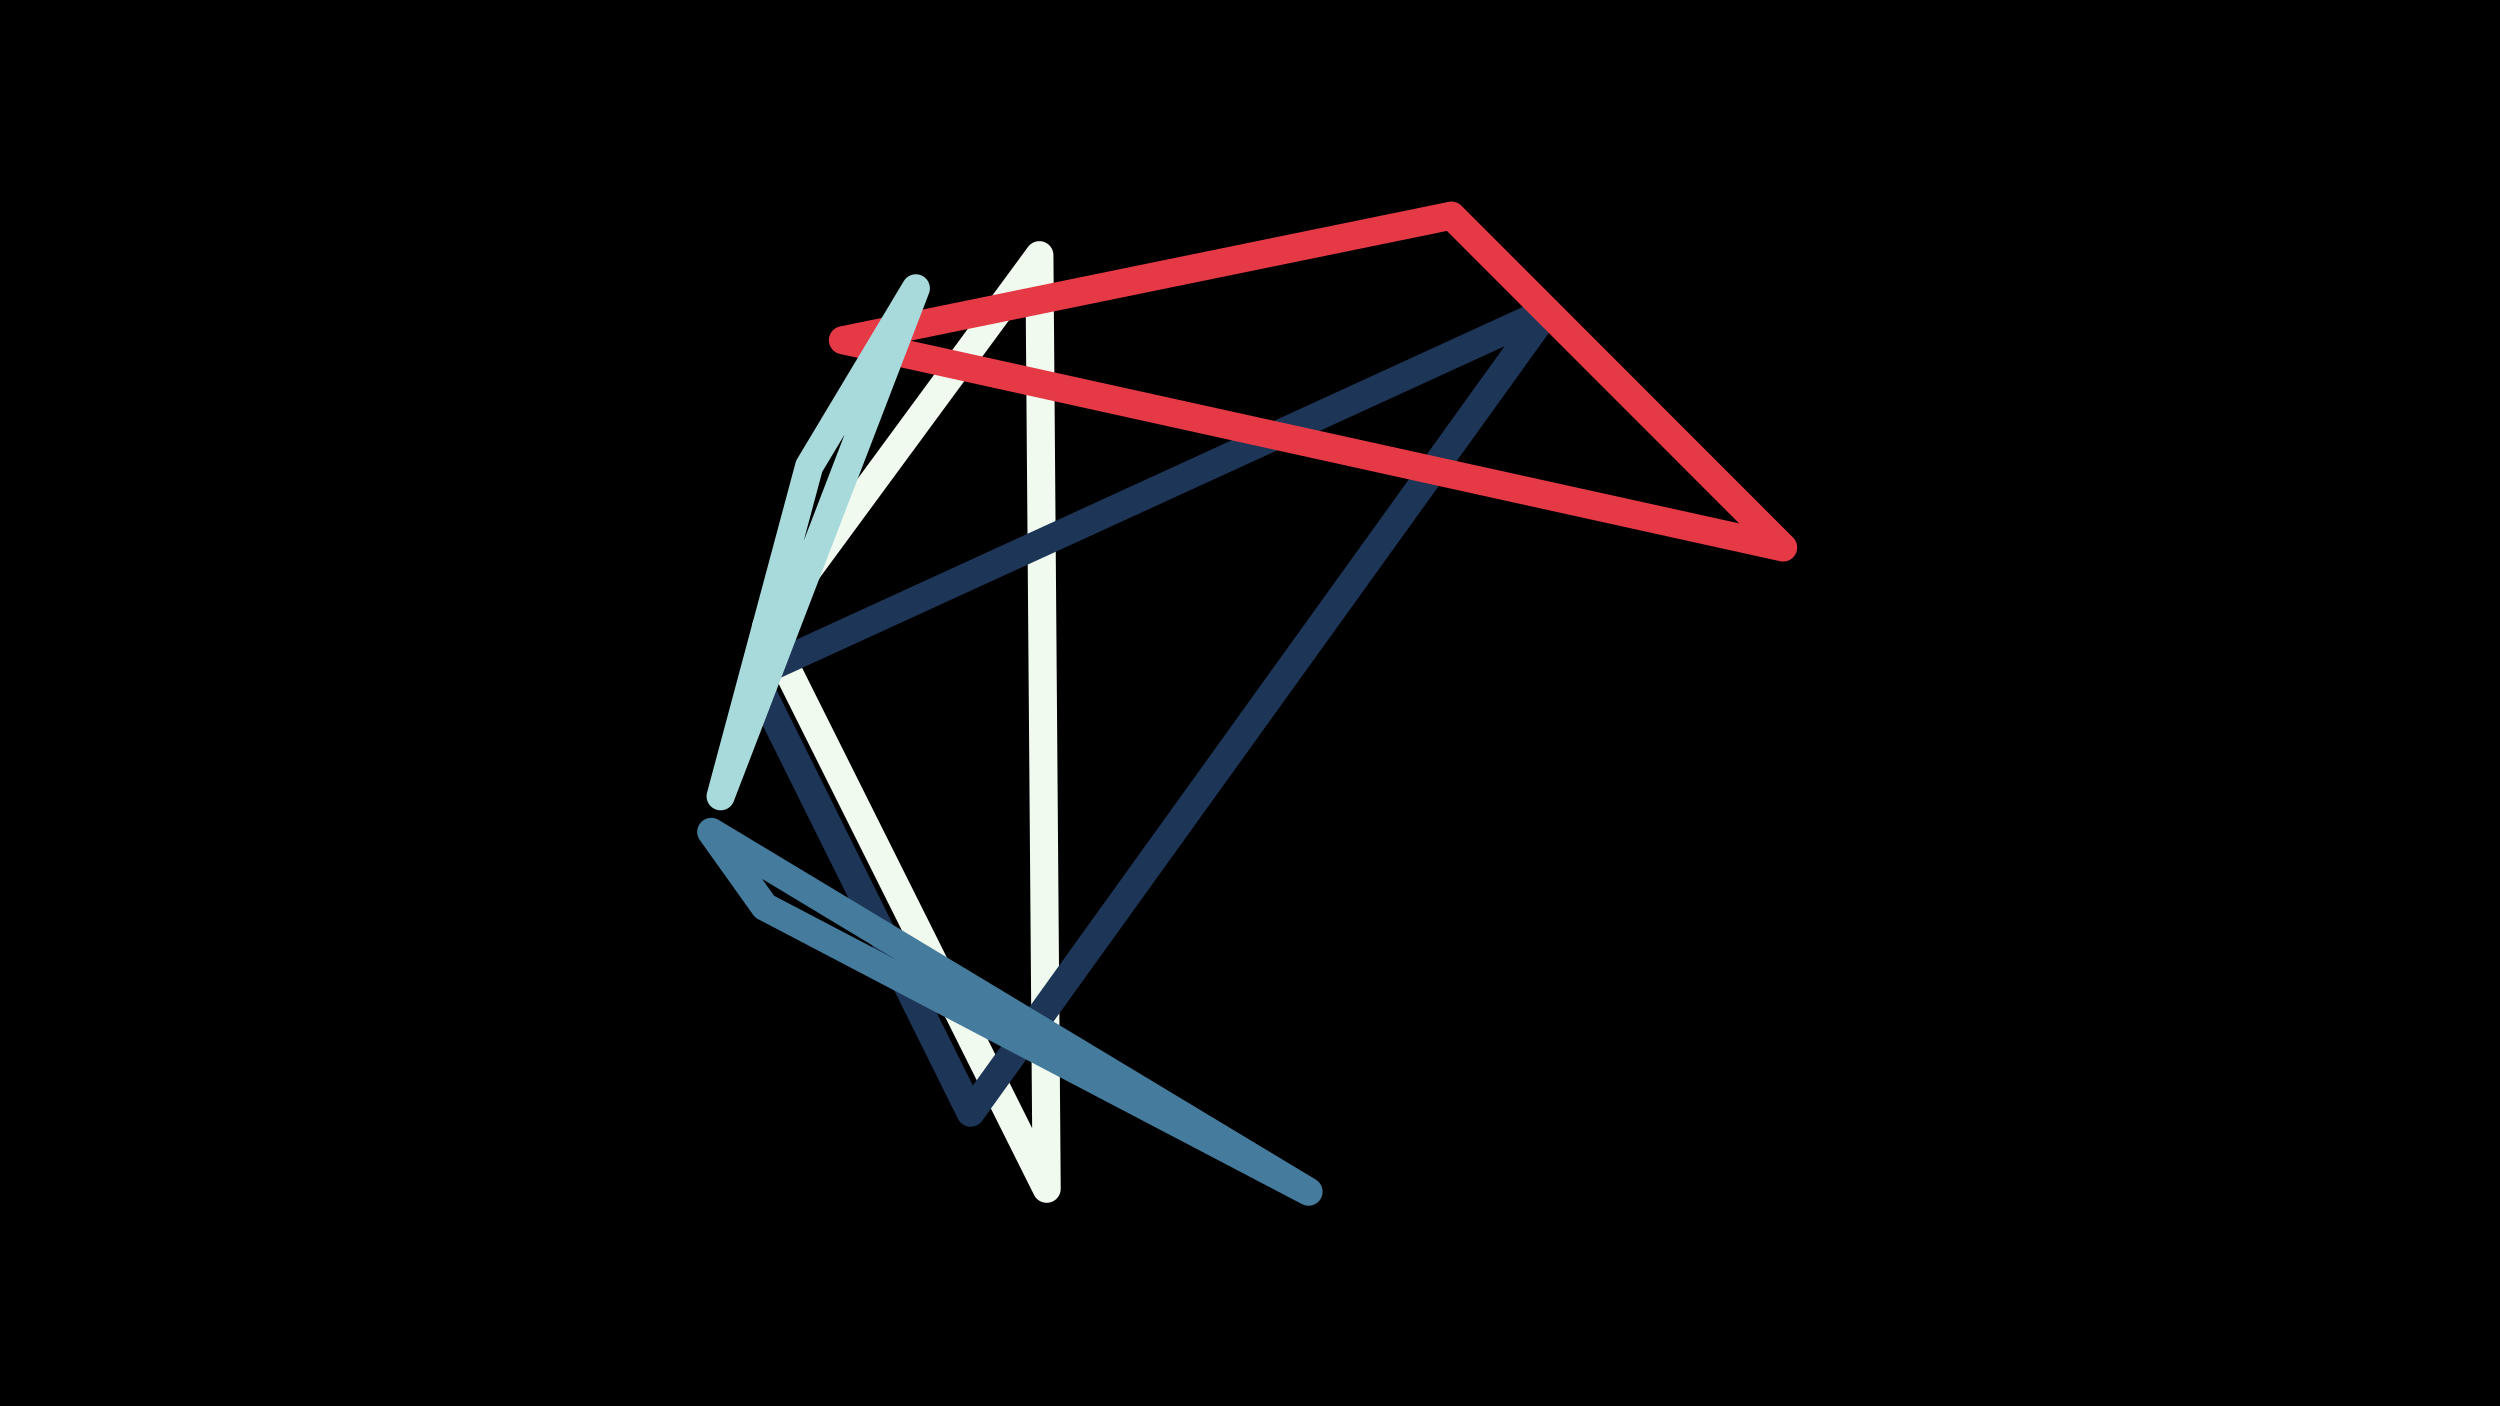 <svg width="1200" height="675" viewBox="-500 -500 1200 675" xmlns="http://www.w3.org/2000/svg"><path d="M-500,-500H1200V675H-1200Z" fill="#000"/><style>path{stroke-width:13.5; stroke-linejoin:round}</style><path d="M-132.3-199l134.7 269.6-3.5-448.1zZ" fill="none" stroke="#f1faee"/><path d="M242.6-350.6l-276.7 384.7-104.3-210.2zZ" fill="none" stroke="#1d3557"/><path d="M355.9-237.2l-159.2-159.3-292.1 59.8zZ" fill="none" stroke="#e63946"/><path d="M-60.4-361.6l-93.7 243.8 42.5-158.4zZ" fill="none" stroke="#a8dadc"/><path d="M-158.6-100.7l25.6 35.9 261.1 136.8zZ" fill="none" stroke="#457b9d"/></svg>